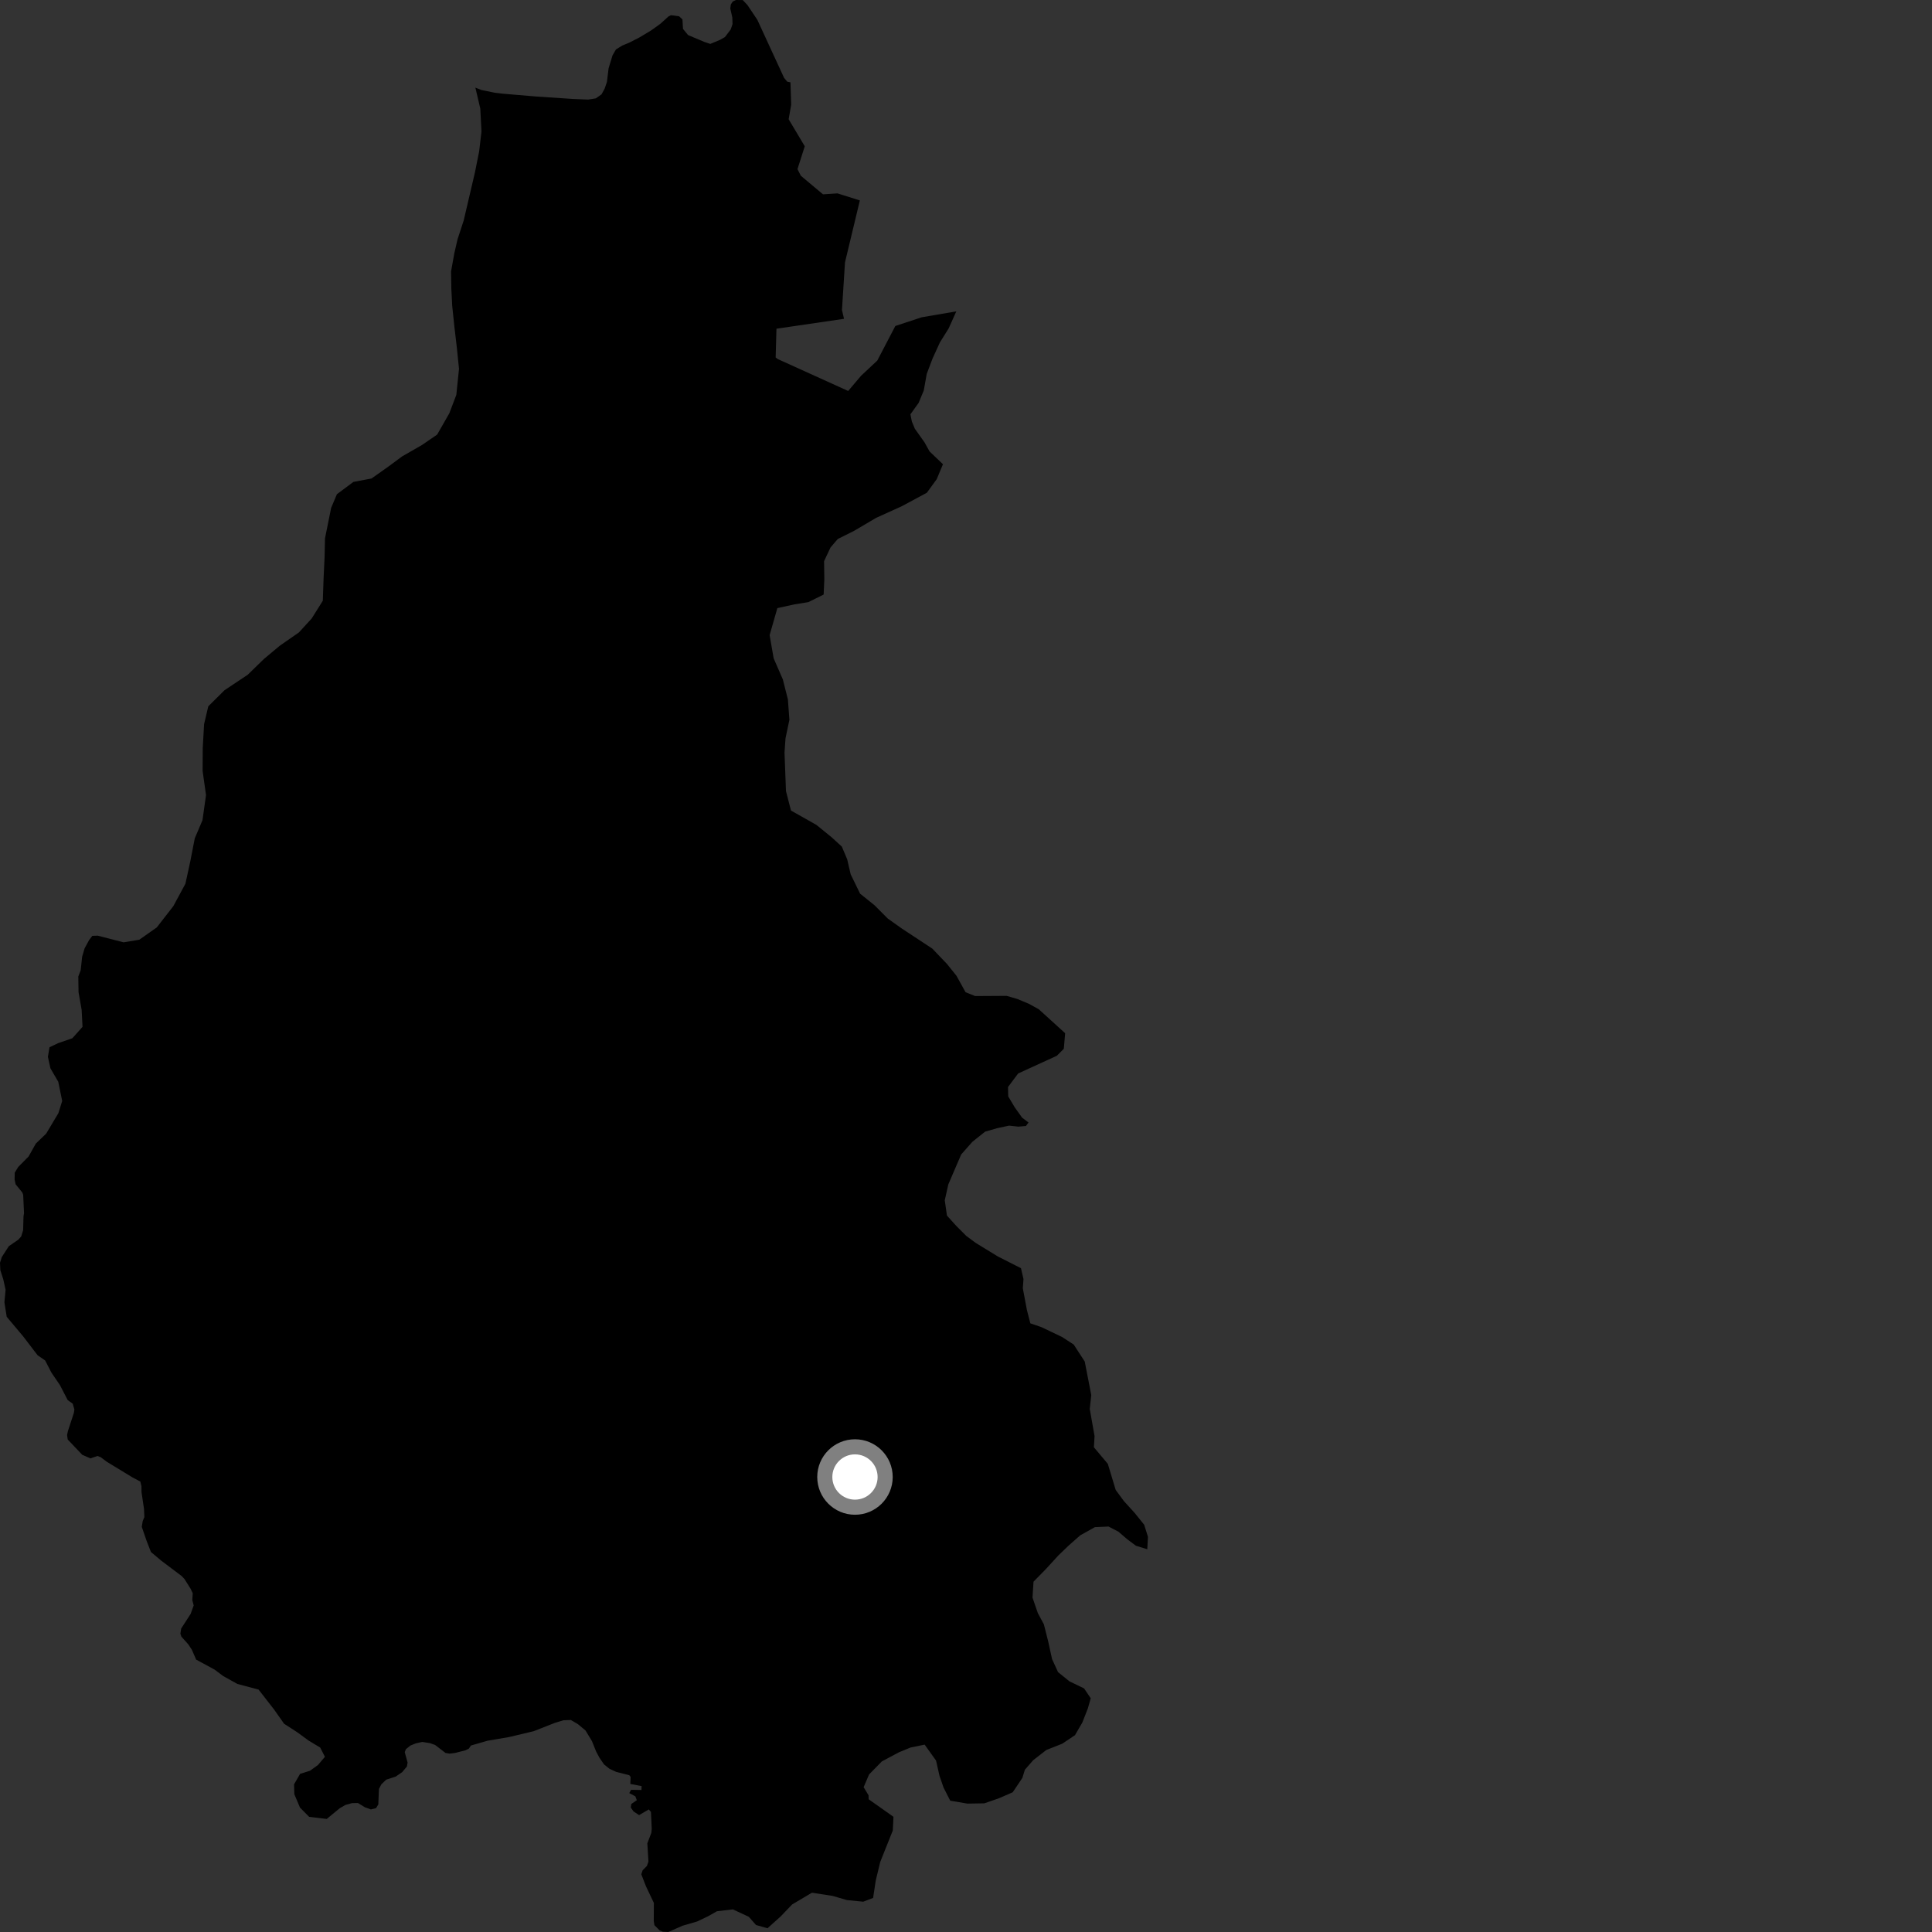 <?xml version="1.0" encoding="utf-8" ?>
<svg baseProfile="full" height="1024" version="1.1" width="1024" xmlns="http://www.w3.org/2000/svg" xmlns:ev="http://www.w3.org/2001/xml-events" xmlns:xlink="http://www.w3.org/1999/xlink"><rect width="100%" height="100%" fill="#333333" stroke="none"/><defs /><polygon fill="black" points="418.958,43.627 417.258,43.275 415.585,41.275 401.406,10.508 396.159,2.673 393.681,0.042 390.09,0.0 388.365,0.802 387.337,2.419 387.069,4.52 388.145,9.289 388.252,12.783 387.282,15.627 384.224,19.658 381.533,21.167 376.474,23.271 373.416,22.257 364.685,18.584 362.001,15.308 361.71,10.308 359.969,8.645 355.62,8.063 354.383,8.661 349.982,12.631 345.028,16.18 338.628,20.006 333.433,22.641 329.825,24.142 326.484,26.19 324.666,29.314 322.571,36.179 321.687,43.425 320.459,47.012 318.804,50.027 315.79,52.134 311.761,52.776 303.928,52.468 283.991,51.136 266.247,49.638 262.206,49.152 255.173,47.703 251.965,46.459 254.566,57.568 255.194,69.708 253.972,80.165 251.747,91.295 245.756,116.902 242.506,126.845 240.8,134.242 239.07,143.871 239.212,152.954 239.679,162.076 240.839,173.21 242.132,184.194 243.284,195.492 241.863,209.295 238.134,219.079 231.694,230.349 223.609,235.892 213.14,241.896 205.878,247.271 196.91,253.616 187.336,255.409 178.57,261.939 175.515,269.177 172.25,285.373 172.041,295.131 171.517,306.265 171.098,318.404 165.187,327.825 158.441,335.193 148.317,342.229 139.892,349.26 131.289,357.641 118.996,365.838 110.389,374.371 108.175,383.803 107.457,396.454 107.389,408.594 109.19,421.402 107.316,434.736 103.236,444.322 100.845,456.61 98.273,468.402 91.845,480.308 83.091,491.558 73.815,498.081 65.501,499.451 51.744,495.911 48.913,496.025 47.207,498.294 44.857,502.599 43.538,507.092 42.763,514.27 41.501,517.566 41.627,525.84 43.279,535.277 43.743,544.25 38.355,550.283 30.782,552.906 26.244,555.063 25.387,560.119 26.714,566.198 30.885,573.375 32.963,583.551 30.939,590.007 24.468,600.85 18.985,606.125 15.162,612.954 9.667,618.505 7.817,621.52 7.736,625.21 8.3,627.734 11.83,632.056 12.287,633.287 12.734,643.021 12.46,644.656 12.256,652.006 11.248,655.316 9.756,657.016 4.661,660.526 0.95,666.272 0.0,669.275 0.182,673.217 1.733,678.063 2.962,683.579 2.345,690.272 3.554,697.932 12.254,708.278 19.912,718.293 23.937,721.087 27.245,727.489 31.75,734.103 35.869,742.052 38.55,743.998 39.429,747.085 39.147,748.874 35.994,758.521 35.552,760.593 35.897,762.972 43.593,771.081 47.936,772.969 51.652,771.697 53.369,772.34 56.588,774.76 70.263,783.08 74.375,785.251 74.981,787.747 75.006,790.845 76.334,799.812 76.51,804.104 75.647,806.18 75.134,809.228 77.719,816.723 80.002,822.59 85.439,827.16 96.347,835.381 97.799,836.942 101.035,842.091 102.153,844.444 101.921,848.093 102.657,850.9 101.029,855.433 96.02,863.167 95.605,865.928 96.165,867.491 99.846,871.593 101.706,874.445 103.966,879.635 113.703,884.903 118.239,888.306 125.814,892.525 137.039,895.503 145.227,906.025 150.597,913.643 157.478,918.081 163.502,922.488 169.712,926.244 172.22,931.144 168.499,935.521 164.292,938.532 159.07,940.165 155.856,945.732 155.995,950.95 159.002,958.059 163.865,962.977 173.175,964.077 180.025,958.431 183,956.688 186.553,955.696 189.73,955.631 193.337,957.863 196.56,959.028 199.323,958.357 200.513,956.382 200.848,948.165 202.167,945.678 204.721,943.247 209.717,941.638 213.212,939.226 215.667,936.281 216.036,934.194 214.52,928.68 215.144,927.093 217.536,925.173 220.416,924.001 223.81,923.261 227.847,923.89 230.605,924.862 236.12,929.096 238.218,929.458 241.207,929.109 246.705,927.695 248.522,926.797 249.585,925.17 258.43,922.614 269.968,920.646 282.918,917.552 294.047,913.174 298.597,911.781 302.523,911.624 306.315,913.838 310.324,917.177 313.755,922.843 315.962,928.359 317.728,931.648 320.145,935.178 323.077,937.518 326.575,939.132 333.519,940.887 334.24,941.805 334.079,945.528 340.063,946.678 339.985,948.738 334.467,948.645 333.525,950.381 336.74,952.091 337.524,954.14 334.599,956.153 334.317,957.994 335.791,960.098 338.717,962.047 343.877,959.033 345.024,960.371 345.434,969.25 345.225,971.472 343.102,976.984 343.688,986.687 342.867,989.003 340.611,991.285 339.907,993.418 342.376,999.772 346.563,1008.596 346.505,1018.256 346.865,1020.399 349.607,1023.135 351.317,1023.838 354.204,1024.0 361.764,1020.676 369.46,1018.44 375.364,1015.626 379.97,1013.009 388.424,1012.011 396.857,1015.922 400.722,1020.303 406.789,1022.018 413.747,1015.772 419.843,1009.399 430.342,1003.175 441.305,1004.874 448.91,1007.084 457.523,1007.935 462.771,1005.935 464.143,996.816 466.54,986.874 473.2,970.203 473.558,962.943 460.407,953.643 460.34,951.538 457.74,947.236 460.632,940.489 467.404,933.582 476.539,928.717 482.638,926.214 490.079,924.69 496.131,933.156 497.956,941.242 500.121,947.485 503.641,954.402 512.763,955.95 521.698,955.8 529.48,953.111 536.759,949.942 541.859,942.356 543.212,937.981 547.622,932.934 554.568,927.54 563.016,924.2 569.769,919.673 573.679,912.936 576.579,905.512 578.11,900.134 574.579,894.891 566.843,891.155 560.78,886.261 557.603,879.322 555.613,870.2 553.278,860.928 550.091,855.018 547.248,846.75 547.79,838.326 554.395,831.585 561.01,824.358 566.421,819.161 572.528,813.774 580.308,809.414 587.562,809.096 592.779,811.817 597.308,815.712 602.025,819.252 608.08,821.137 608.443,814.568 606.439,808.146 601.409,801.9 595.698,795.623 591.345,789.708 587.17,775.879 579.79,767.083 580.141,761.173 577.591,746.77 578.392,739.431 574.929,721.628 569.099,712.651 562.895,708.618 551.993,703.416 546.097,701.392 544.271,694.277 542.118,682.811 542.466,677.935 541.14,672.177 528.844,665.931 517.2,658.803 512.16,655.084 506.778,649.682 501.905,644.284 500.745,636.169 502.633,627.749 509.436,611.91 515.376,605.18 522.147,599.79 528.571,597.952 534.823,596.61 539.722,597.138 543.767,596.81 545.135,594.952 541.764,592.411 537.906,587.025 534.378,581.111 534.271,576.135 539.638,568.964 560.118,559.595 563.841,555.876 564.555,547.638 550.575,534.923 545.359,532.051 539.3,529.512 533.56,527.829 516.84,527.931 511.781,525.903 506.922,517.134 501.875,510.871 494.126,502.77 477.958,492.122 470.544,486.857 463.486,479.776 455.887,473.686 450.87,463.398 449.034,455.47 446.191,448.718 440.8,443.793 432.712,437.213 419.24,429.608 416.583,419.306 415.81,398.89 416.338,391.31 418.396,381.526 417.603,370.73 414.928,360.114 410.063,348.961 407.919,336.631 412.016,322.313 421.162,320.309 428.427,319.147 436.55,315.125 436.912,307.021 436.777,297.418 440.186,290.176 444.033,285.687 452.762,281.319 464.364,274.476 478.173,268.205 491.246,261.168 496.477,253.972 499.788,246.051 492.686,239.271 490.059,234.53 484.88,227.225 483.314,223.446 482.539,219.598 486.898,213.513 489.624,206.954 491.188,198.18 494.247,190.083 498.168,181.489 502.811,174.057 506.868,165.028 488.46,168.178 474.545,172.788 464.973,191.125 456.431,199.109 449.553,207.221 412.214,190.307 411.113,189.476 411.537,174.229 447.35,168.976 446.257,164.295 447.866,139.052 455.739,106.231 443.875,102.496 436.203,102.995 424.47,93.162 422.677,89.657 426.537,77.525 418,63.196 419.343,55.474 418.958,43.627" /><circle cx="453.155" cy="782.847" fill="rgb(100%,100%,100%)" r="16" stroke="grey" stroke-width="8" /></svg>